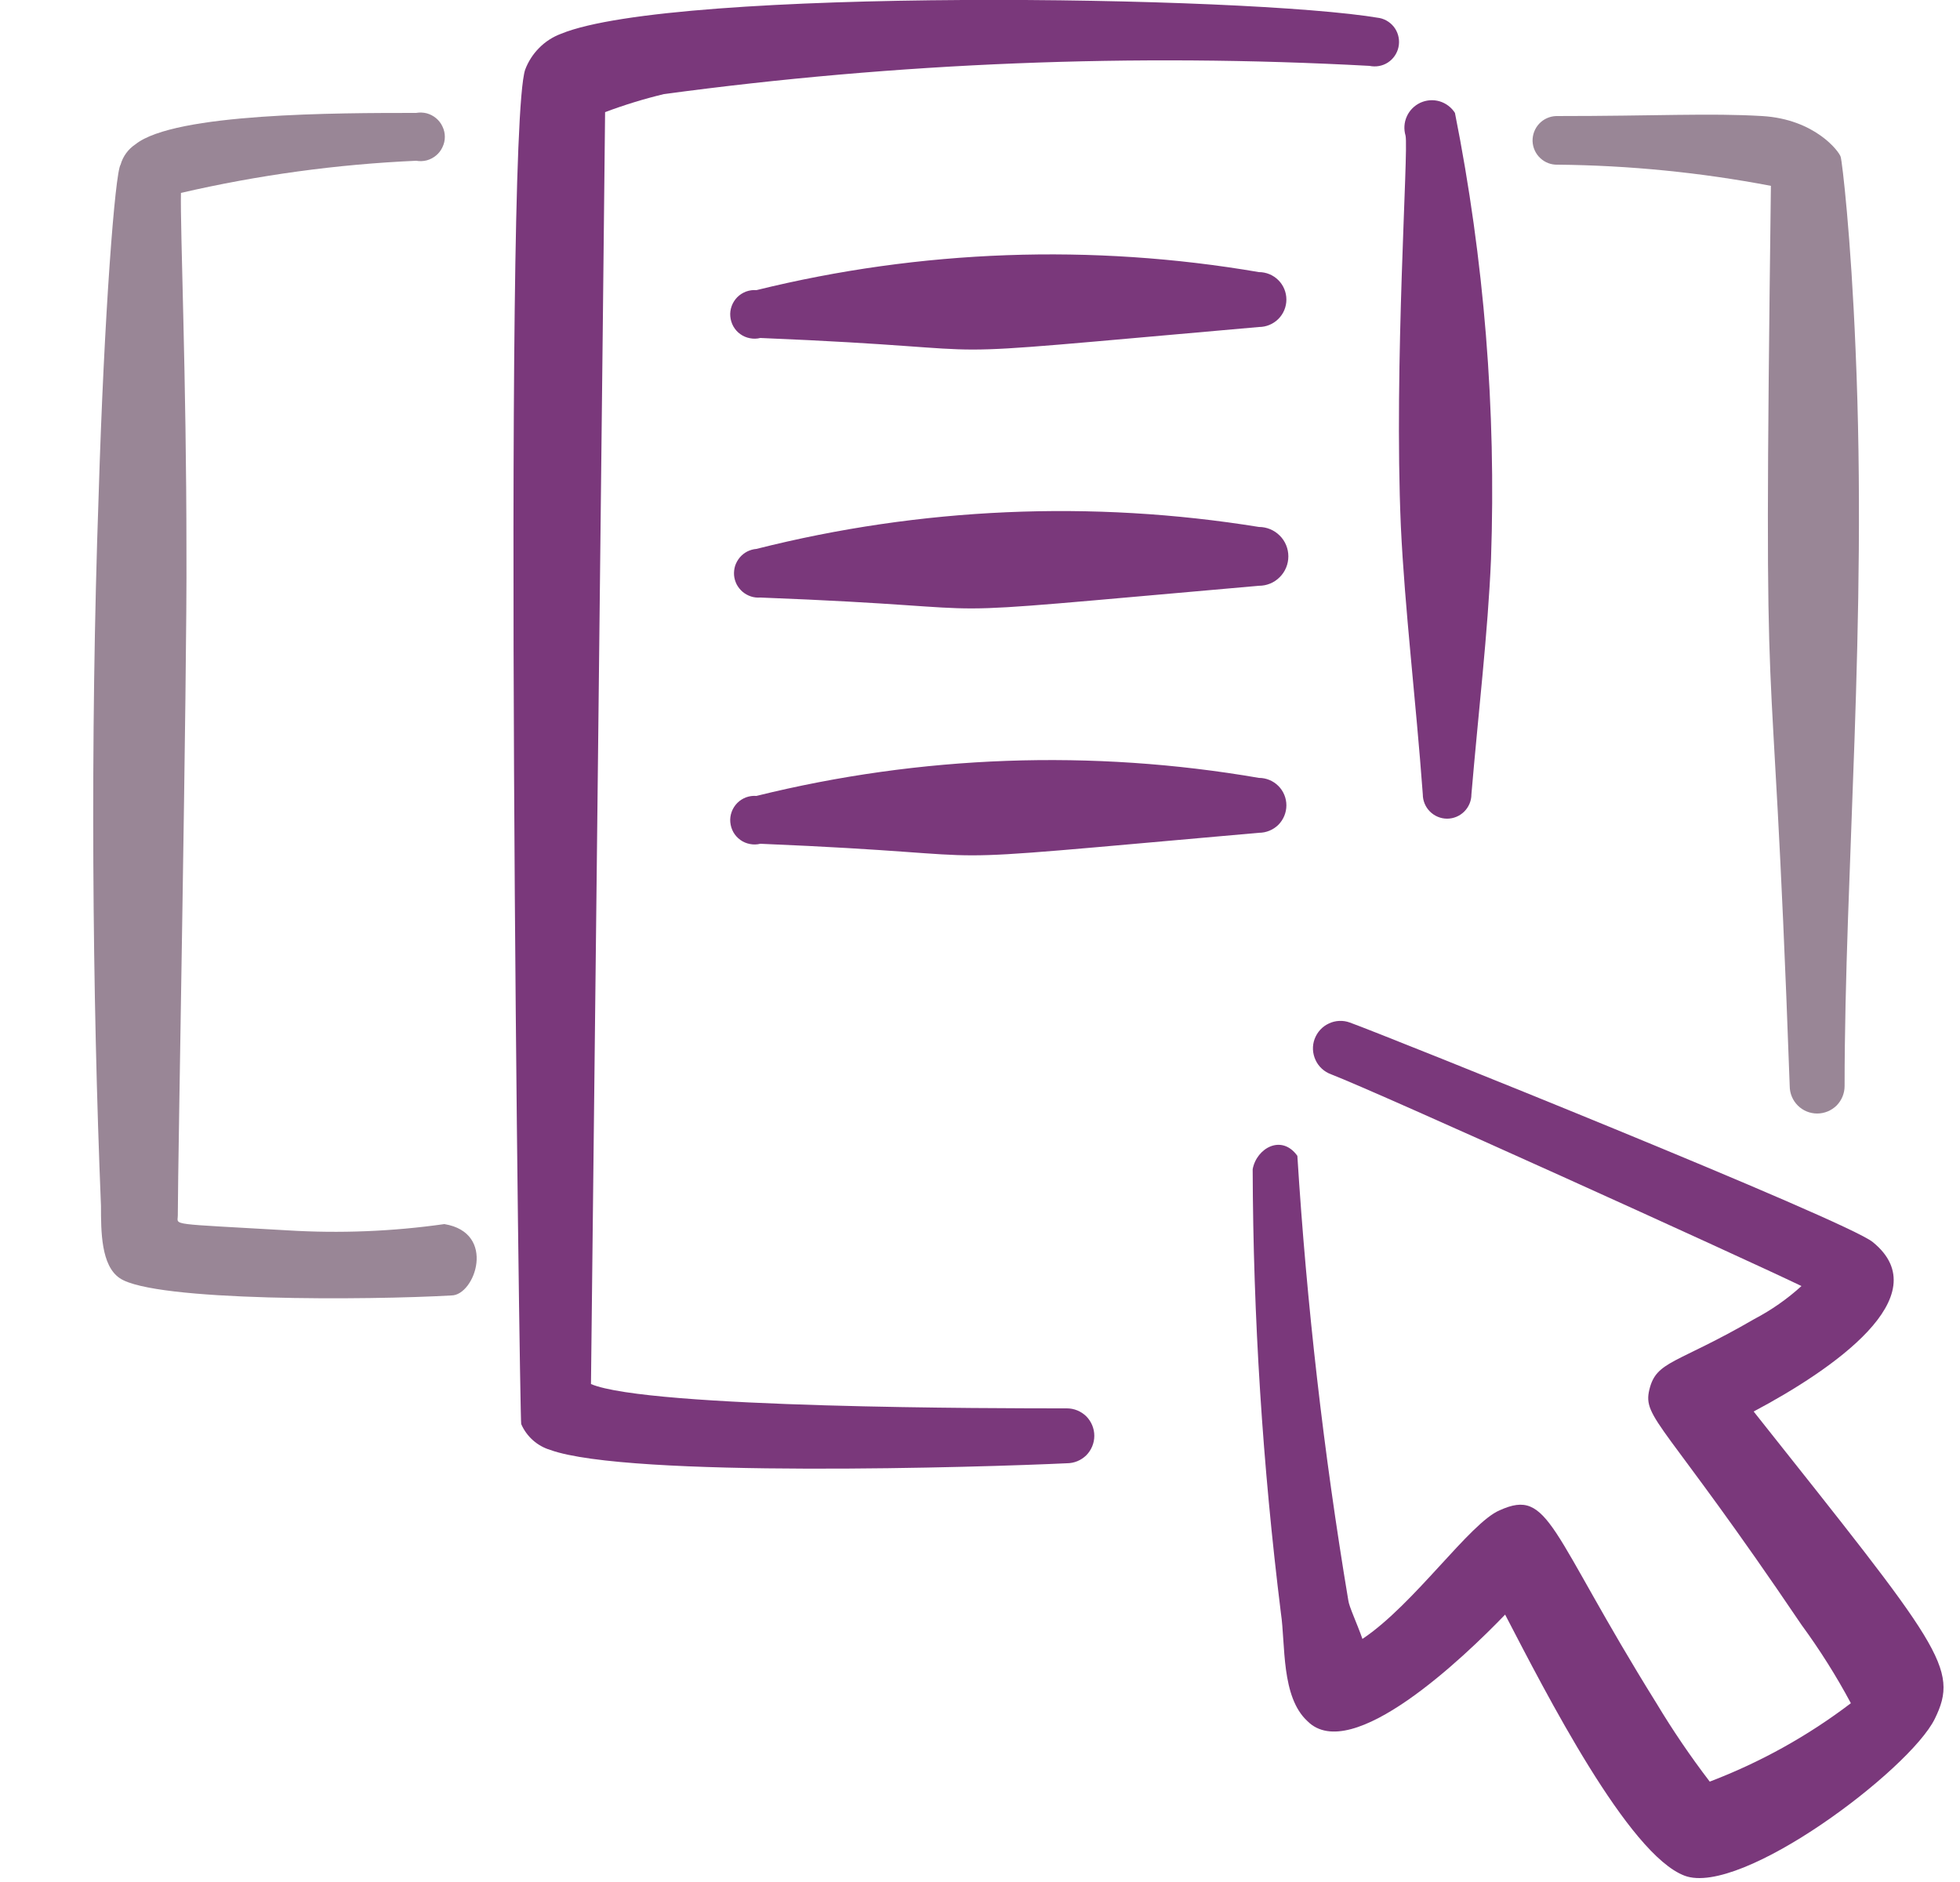 <svg width="25" height="24" viewBox="0 0 25 24" fill="none" xmlns="http://www.w3.org/2000/svg">
<g clip-path="url(#clip0_3013_15294)">
<path fill-rule="evenodd" clip-rule="evenodd" d="M22.368 18C23.368 17.47 24.738 16.53 23.888 15.84C23.568 15.57 17.638 13.19 17.218 13.04C17.175 13.024 17.129 13.017 17.083 13.019C17.037 13.021 16.991 13.032 16.95 13.052C16.908 13.071 16.87 13.099 16.839 13.133C16.808 13.167 16.784 13.207 16.768 13.25C16.752 13.293 16.745 13.339 16.747 13.385C16.749 13.431 16.761 13.477 16.78 13.518C16.799 13.56 16.827 13.598 16.861 13.629C16.895 13.66 16.935 13.684 16.978 13.7C17.578 13.93 22.188 16.02 22.978 16.4C22.797 16.565 22.595 16.706 22.378 16.82C21.378 17.4 21.128 17.35 21.038 17.72C20.948 18.09 21.228 18.13 22.978 20.72C23.211 21.038 23.422 21.372 23.608 21.72C23.059 22.138 22.453 22.474 21.808 22.72C21.563 22.4 21.336 22.066 21.128 21.72C19.758 19.52 19.768 18.97 19.128 19.26C18.748 19.42 18.038 20.46 17.378 20.9C17.308 20.7 17.208 20.49 17.198 20.41C16.884 18.532 16.667 16.64 16.548 14.74C16.348 14.46 16.028 14.64 15.978 14.91C15.984 16.802 16.105 18.692 16.338 20.57C16.398 20.97 16.338 21.64 16.678 21.95C17.238 22.51 18.678 21.13 19.198 20.59C19.718 21.59 20.768 23.65 21.488 23.92C22.208 24.19 24.358 22.57 24.678 21.92C24.998 21.27 24.748 21 22.368 18Z" fill="#7A387B"/>
<path fill-rule="evenodd" clip-rule="evenodd" d="M3.668 15.69C2.128 15.6 2.268 15.63 2.268 15.5C2.268 14.84 2.388 8.58 2.378 7.02C2.378 4.82 2.298 2.94 2.308 2.46C3.294 2.232 4.298 2.095 5.308 2.05C5.353 2.058 5.399 2.056 5.443 2.045C5.487 2.033 5.527 2.012 5.562 1.983C5.597 1.954 5.625 1.918 5.644 1.876C5.664 1.835 5.674 1.79 5.674 1.745C5.674 1.7 5.664 1.655 5.644 1.614C5.625 1.572 5.597 1.536 5.562 1.507C5.527 1.478 5.487 1.457 5.443 1.445C5.399 1.434 5.353 1.432 5.308 1.44C4.308 1.44 2.228 1.44 1.728 1.84C1.636 1.901 1.568 1.993 1.538 2.1C1.468 2.2 1.328 4 1.258 6.32C1.148 9.44 1.178 12.7 1.288 15.38C1.288 15.7 1.288 16.14 1.528 16.3C1.968 16.6 4.718 16.58 5.758 16.52C6.058 16.52 6.338 15.72 5.668 15.61C5.006 15.704 4.336 15.731 3.668 15.69Z" fill="#998696"/>
<path fill-rule="evenodd" clip-rule="evenodd" d="M17.598 0.23C15.898 -0.06 8.598 -0.16 7.158 0.43C7.053 0.469 6.957 0.53 6.878 0.61C6.799 0.689 6.737 0.785 6.698 0.89C6.408 1.77 6.628 18.12 6.648 18.16C6.682 18.239 6.733 18.309 6.797 18.366C6.861 18.423 6.936 18.465 7.018 18.49C8.018 18.85 12.558 18.71 13.608 18.66C13.701 18.66 13.79 18.623 13.856 18.558C13.921 18.492 13.958 18.403 13.958 18.31C13.958 18.217 13.921 18.128 13.856 18.062C13.79 17.997 13.701 17.96 13.608 17.96C12.738 17.96 8.268 17.96 7.538 17.65C7.538 17.65 7.718 1.65 7.718 1.43C7.963 1.338 8.214 1.261 8.468 1.2C11.45 0.798 14.463 0.677 17.468 0.84C17.549 0.857 17.634 0.842 17.703 0.797C17.772 0.752 17.821 0.681 17.838 0.6C17.855 0.519 17.84 0.435 17.795 0.365C17.75 0.296 17.679 0.247 17.598 0.23Z" fill="#7A387B"/>
<path fill-rule="evenodd" clip-rule="evenodd" d="M17.868 6.71C17.918 7.77 18.058 8.91 18.148 10.13C18.148 10.212 18.181 10.291 18.239 10.349C18.297 10.407 18.376 10.44 18.458 10.44C18.54 10.44 18.619 10.407 18.677 10.349C18.735 10.291 18.768 10.212 18.768 10.13C18.858 9.07 18.978 8.07 19.018 7.13C19.085 5.222 18.931 3.313 18.558 1.44C18.513 1.369 18.443 1.316 18.362 1.292C18.281 1.268 18.194 1.275 18.117 1.31C18.04 1.346 17.978 1.408 17.944 1.485C17.909 1.562 17.904 1.649 17.928 1.73C17.968 1.92 17.778 4.65 17.868 6.71Z" fill="#7A387B"/>
<path fill-rule="evenodd" clip-rule="evenodd" d="M16.058 3.47C13.928 3.105 11.746 3.183 9.648 3.7C9.603 3.696 9.558 3.703 9.516 3.718C9.474 3.734 9.436 3.758 9.404 3.79C9.373 3.822 9.348 3.86 9.333 3.902C9.317 3.945 9.311 3.99 9.315 4.034C9.319 4.079 9.332 4.123 9.354 4.162C9.376 4.201 9.406 4.235 9.443 4.261C9.479 4.287 9.521 4.305 9.565 4.313C9.609 4.322 9.655 4.321 9.698 4.31C13.348 4.46 11.158 4.6 16.058 4.17C16.151 4.17 16.24 4.133 16.306 4.067C16.371 4.002 16.408 3.913 16.408 3.82C16.408 3.727 16.371 3.638 16.306 3.573C16.24 3.507 16.151 3.47 16.058 3.47Z" fill="#7A387B"/>
<path fill-rule="evenodd" clip-rule="evenodd" d="M16.058 6.72C13.925 6.375 11.743 6.471 9.648 7C9.607 7.003 9.568 7.015 9.531 7.033C9.495 7.052 9.463 7.077 9.436 7.109C9.41 7.14 9.39 7.176 9.377 7.214C9.365 7.253 9.36 7.294 9.363 7.335C9.366 7.376 9.378 7.415 9.396 7.452C9.415 7.488 9.441 7.52 9.472 7.547C9.503 7.573 9.539 7.593 9.578 7.606C9.617 7.619 9.657 7.623 9.698 7.62C13.338 7.76 11.148 7.9 16.058 7.47C16.158 7.47 16.253 7.431 16.323 7.36C16.394 7.29 16.433 7.194 16.433 7.095C16.433 6.996 16.394 6.9 16.323 6.83C16.253 6.76 16.158 6.72 16.058 6.72Z" fill="#7A387B"/>
<path fill-rule="evenodd" clip-rule="evenodd" d="M9.648 10.15C9.603 10.146 9.558 10.153 9.516 10.168C9.474 10.184 9.436 10.208 9.404 10.24C9.373 10.272 9.348 10.31 9.333 10.352C9.317 10.395 9.311 10.44 9.315 10.484C9.319 10.529 9.332 10.572 9.354 10.612C9.376 10.651 9.406 10.684 9.443 10.711C9.479 10.737 9.521 10.755 9.565 10.763C9.609 10.772 9.655 10.771 9.698 10.76C13.308 10.91 11.178 11.05 16.058 10.62C16.151 10.62 16.24 10.583 16.306 10.518C16.371 10.452 16.408 10.363 16.408 10.27C16.408 10.177 16.371 10.088 16.306 10.023C16.24 9.957 16.151 9.92 16.058 9.92C13.929 9.553 11.746 9.631 9.648 10.15Z" fill="#7A387B"/>
<path fill-rule="evenodd" clip-rule="evenodd" d="M19.868 2.1C20.781 2.109 21.691 2.199 22.588 2.37C22.488 10.29 22.588 7.15 22.828 13.85C22.828 13.943 22.865 14.032 22.931 14.098C22.996 14.163 23.085 14.2 23.178 14.2C23.271 14.2 23.36 14.163 23.426 14.098C23.491 14.032 23.528 13.943 23.528 13.85C23.528 11.14 23.818 7.93 23.668 4.46C23.608 3 23.498 2.07 23.478 2C23.458 1.93 23.148 1.52 22.478 1.48C21.808 1.44 21.128 1.48 19.848 1.48C19.766 1.483 19.688 1.518 19.632 1.578C19.576 1.638 19.546 1.718 19.548 1.8C19.551 1.882 19.586 1.96 19.646 2.016C19.706 2.073 19.786 2.103 19.868 2.1Z" fill="#998696"/>
</g>
<defs>
<clipPath id="clip0_3013_15294">
<rect width="24" height="24" fill="white" transform="translate(0.968)"/>
</clipPath>
</defs>
</svg>
